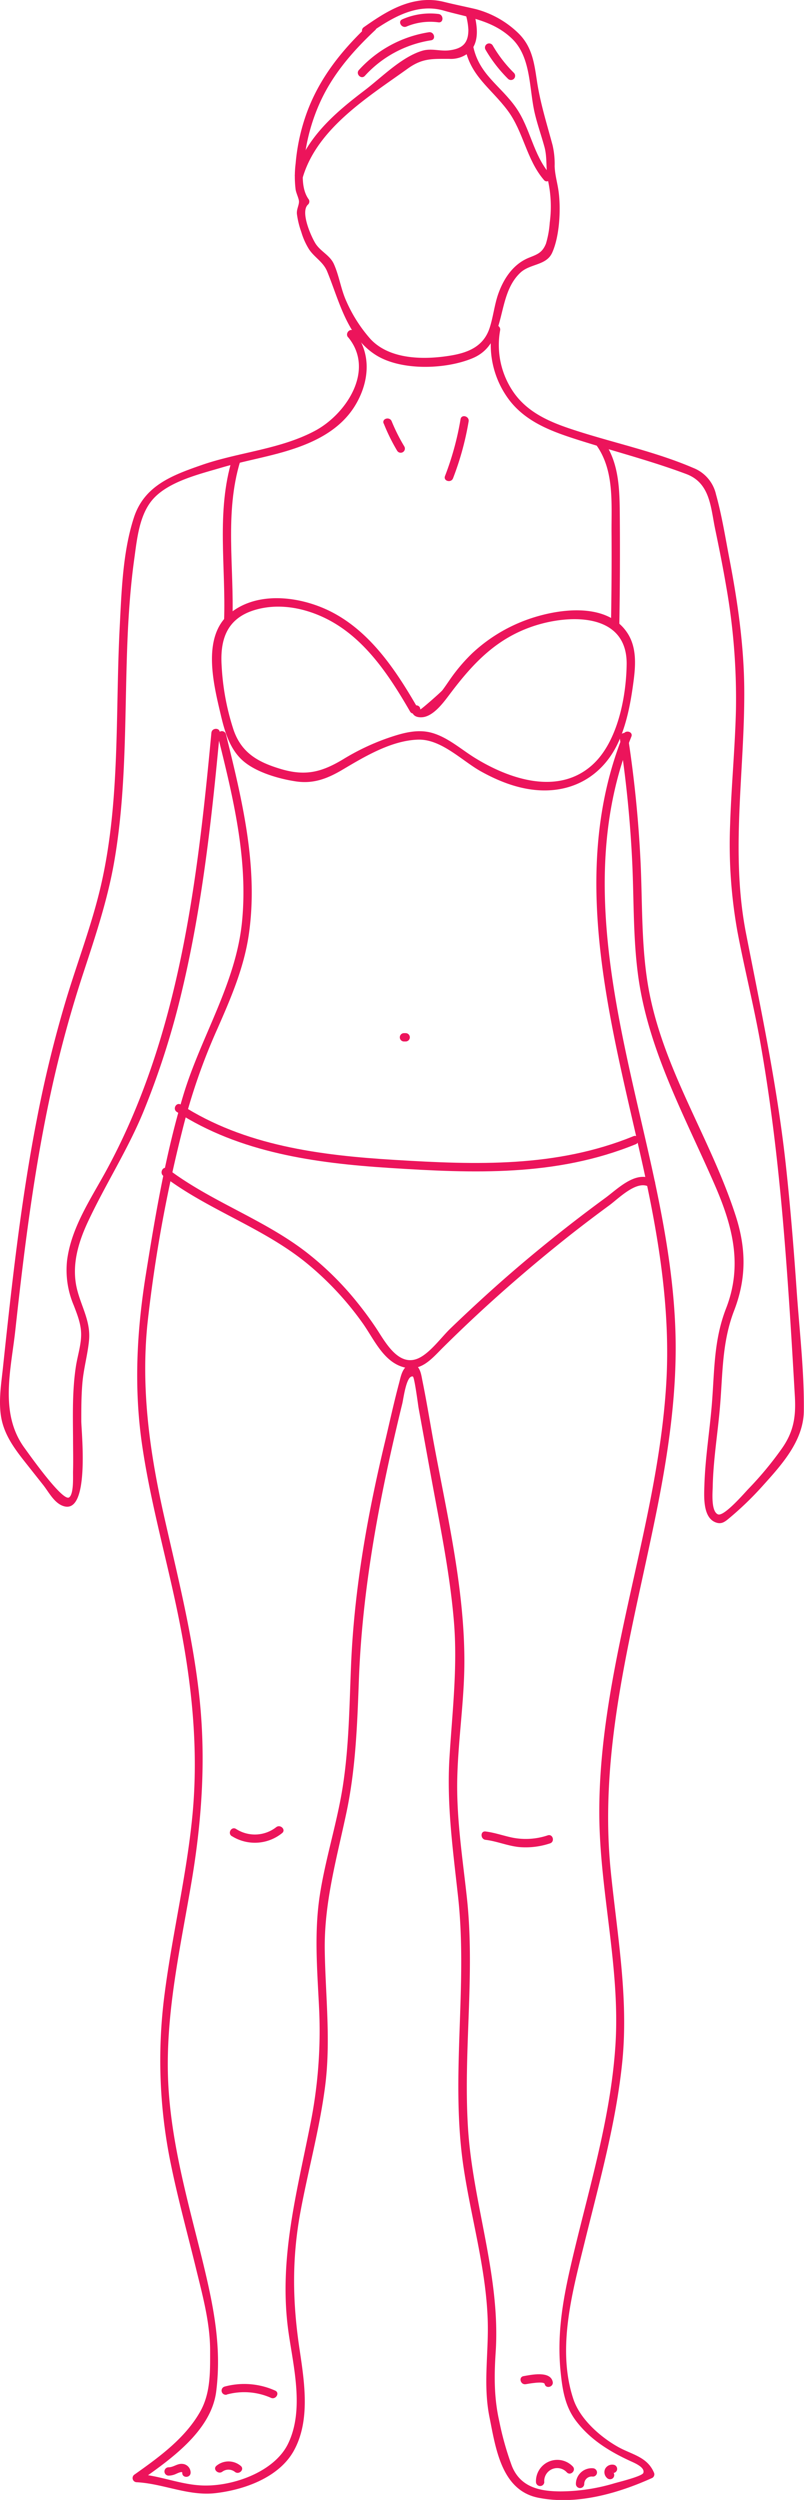 <svg xmlns="http://www.w3.org/2000/svg" viewBox="0 0 240.41 747.47">
  <g data-name="Warstwa 2">
    <g data-name="Layer 1">
      <path style="fill:#EC145B;" d="M110.43,7.26c-8.06,7.56-14.79,15.86-18.65,26.33A59,59,0,0,0,88.4,48.88a31.56,31.56,0,0,0,0,7.83c.19,1.13,1,2.71,1,3.56,0,1.17-.75,2.29-.62,3.7a25.7,25.7,0,0,0,1.31,5.39,20.76,20.76,0,0,0,2.34,5.22c1.64,2.44,4.21,3.71,5.39,6.57,3.58,8.7,5.91,19.53,14.56,25,7.54,4.77,20.82,4.32,28.82,1,10.88-4.46,6.7-18.36,14.39-25.61,2.93-2.76,7.78-2.1,9.53-6,2.2-4.9,2.6-12.81,1.94-18.06-.33-2.66-1.12-5.08-1.21-7.79a24.76,24.76,0,0,0-.63-6.32c-1.72-6.39-3.67-12.56-4.66-19.13-.84-5.56-1.46-10.39-5.71-14.46A28.86,28.86,0,0,0,142.17,2.7c-3.23-.75-6.41-1.39-9.63-2.19a18.82,18.82,0,0,0-7.21-.3c-6.21.89-11.51,4.39-16.54,7.92-1.31.92-.06,3.08,1.26,2.16,6.59-4.62,14.22-9.52,22.61-7.13C140,5.25,147.34,6,153.12,11.59s5.06,15.06,6.8,22.36c.81,3.43,2,6.73,2.92,10.13.83,3.24.33,6.54,1,9.81a36.35,36.35,0,0,1,.54,12.69,28.85,28.85,0,0,1-1.13,6.27c-1.14,2.84-2.73,3.24-5.24,4.27-4.79,2-7.65,6.57-9.21,11.3-1,3.12-1.36,6.41-2.36,9.53-1.76,5.52-6.23,7.44-11.57,8.34-7.9,1.33-18.37,1.33-24.16-5a43.29,43.29,0,0,1-7.12-11.17c-1.65-3.59-2.15-7.61-3.74-11.15-1.19-2.68-4-3.74-5.55-6.22C93,70.62,89.7,63.24,92.13,61.14a1.24,1.24,0,0,0,.2-1.51c-2.92-3.94-1.6-11-.81-15.49a57,57,0,0,1,3.9-12.9C99.24,22.5,105.29,15.5,112.2,9c1.17-1.1-.6-2.87-1.77-1.77Z" />
      <path style="fill:#EC145B;" d="M104.07,100.8c8.16,9.84-.52,23-9.87,28-10.42,5.57-22.86,6.39-33.93,10.25-8.8,3.06-17.12,6.17-20.22,15.66-3.38,10.35-3.71,22.29-4.27,33.06-1.31,25.59.2,51.6-5.55,76.76-2.67,11.66-7,22.86-10.45,34.3a364.33,364.33,0,0,0-8.8,36c-4.75,24.46-7.47,49.25-10.09,74-.5,4.73-1.31,9.62-.63,14.37.74,5.15,3.52,9.2,6.65,13.21,2,2.54,4,5.06,6,7.59,1.66,2.1,3.27,5.37,6,6.29,8.08,2.75,5.41-22.13,5.4-25.42,0-3.66,0-7.33.3-11,.32-4.41,1.57-8.62,2-13,.58-5.71-2.25-10.05-3.57-15.38-1.71-6.91.27-13.77,3.19-20.05,5.21-11.18,11.88-21.49,16.61-32.94a242.71,242.71,0,0,0,11.63-36.49c6-25.24,8.84-51.11,11.24-76.9.15-1.6-2.35-1.59-2.5,0C59,264,53.51,310.39,31.51,350.48c-4.59,8.35-10.26,16.76-11.46,26.43a26.91,26.91,0,0,0,2,13.38c1.1,2.88,2.24,5.7,2.21,8.84s-1.09,6.31-1.57,9.45c-1.07,7-.91,14.17-.85,21.24,0,3.33.09,6.67,0,10-.05,1.54.29,6.92-1.19,7.9C18.7,449,8.6,434.67,7.33,432.93c-7.62-10.44-4-23.48-2.72-35.43,2.64-24.2,5.66-48.41,10.9-72.21A357,357,0,0,1,25,290.68c3.55-10.83,7.15-21.6,9.12-32.85,4.05-23.12,3-46.69,4.16-70,.36-6.85.9-13.7,1.84-20.51.84-6,1.48-13.55,5.78-18.25,4.74-5.17,13.74-7.31,20.28-9.24,5.46-1.62,11.07-2.68,16.57-4.14,9.39-2.49,19-6.39,23.93-15.28,3.83-6.86,4.34-15.08-.84-21.33-1-1.24-2.79.53-1.77,1.76Z" />
      <path style="fill:#EC145B;" d="M147.21,98.07a27.35,27.35,0,0,0,5.23,21.75c5.19,6.62,13,9.35,20.78,11.82,10.63,3.37,21.59,6.19,32,10.1,7.15,2.68,7.27,9.95,8.62,16.44,1.18,5.67,2.32,11.36,3.29,17.07a193,193,0,0,1,2.93,36.94c-.27,11.43-1.38,22.83-1.74,34.26a147.5,147.5,0,0,0,2.2,32.17c2.1,11.11,4.88,22.07,6.85,33.2,4.15,23.44,6.45,47.16,8.13,70.89.83,11.61,1.52,23.24,2.18,34.86.34,6.09-.38,10.62-4,15.68a102,102,0,0,1-9.82,11.84c-1.21,1.25-7.37,8.45-9.18,7.69-2.13-.9-1.59-6.63-1.56-8.35.16-7.93,1.49-15.82,2.16-23.71.86-10,.56-19.31,4.24-28.87s3.63-18.48.49-28.26c-7.3-22.68-21-42.67-25.75-66.32-2.57-12.89-2.11-26.09-2.7-39.15a359.6,359.6,0,0,0-3.82-38.06c-.24-1.59-2.65-.91-2.41.66a355.27,355.27,0,0,1,3.73,37.4c.52,11.48.23,23,1.87,34.45,3.18,22,14.05,41.61,22.79,61.71,5.36,12.32,8.41,24,3.39,36.91-3.66,9.42-3.45,18.33-4.22,28.22-.64,8.16-2,16.29-2.26,24.48-.09,3.23-.57,9.64,3.21,11.23,1.84.78,2.9-.09,4.27-1.24a96,96,0,0,0,9.74-9.39c5.75-6.39,12.4-13.58,12.51-22.61.14-12-1.34-24.29-2.16-36.26-.85-12.26-1.84-24.51-3.16-36.73-2.55-23.7-7.43-46.67-12-70-4.67-24.12-.37-48.12-.49-72.39-.06-13.29-1.95-26.45-4.45-39.48-1.22-6.38-2.26-12.94-4-19.19a11.13,11.13,0,0,0-6.82-7.93c-11.62-5-24.51-7.62-36.5-11.62-6.57-2.18-13-5-17.13-10.87a24.84,24.84,0,0,1-4.1-18.65c.27-1.57-2.14-2.25-2.41-.66Z" />
      <path style="fill:#EC145B;" d="M65.16,220.15c4.48,18,9.06,36.68,7.21,55.42-1.82,18.49-12.28,34.35-17.56,51.89s-8.34,35.72-11.21,53.67c-2.76,17.26-3.62,34.32-1,51.65,2.7,18.1,7.91,35.7,11.36,53.65,3.57,18.53,5.38,37.39,3.59,56.22-1.72,18-6.05,35.69-8.35,53.65a153.55,153.55,0,0,0,2,51.31c2.09,10.12,4.82,20.09,7.28,30.12,2,8.27,4.37,16.66,4.35,25.22,0,6.17.16,12.48-2.91,18C55.4,729,47.64,734.61,40.25,739.85a1.25,1.25,0,0,0,.63,2.32c8,.42,15.51,4.23,23.66,3.25,8.57-1,18.82-4.69,23.25-12.54,5.1-9.06,3.23-20.73,1.78-30.49-2.1-14-2.33-26.92.25-40.94,2.3-12.46,5.69-24.72,7.35-37.3,1.82-13.7.16-27.19-.06-40.91-.23-14.23,3.53-27.38,6.45-41.15,2.75-12.91,3.25-26,3.73-39.18,1-28.38,6.29-55.7,13-83.24.37-1.5,1.21-8.58,3.16-8.1.48.12,1.58,8.66,1.71,9.4l3.76,20.66c2.61,14.33,5.6,28.68,6.81,43.22,1.13,13.66-.5,27-1.33,40.64-.87,14.07,1.06,27.78,2.58,41.72,2.94,26.89-2.36,53.95,1.62,80.74,2.27,15.25,6.72,30.22,7.23,45.71.33,9.78-1.43,19.24.52,29,1.89,9.42,3.58,21.95,14.62,24.15,11.38,2.27,23.76-1.26,34.07-5.93a1.25,1.25,0,0,0,.58-1.41c-2-4.93-6.63-5.51-10.85-7.88-5.32-3-11.33-8.3-13.32-14.27-5.13-15.41-.07-32.86,3.64-48,4.32-17.52,9.19-35,11-53,1.88-19.17-1.54-37.85-3.46-56.85-3.76-37.32,6.81-72.89,14-109.11,3.4-17.25,5.9-34.79,5.33-52.41-.6-18.33-4.21-36.39-8.26-54.22-9.13-40.21-21.06-83.4-4.91-123.48.6-1.5-1.81-2.15-2.41-.67-16.43,40.8-4.13,84.84,5.12,125.73,5.13,22.71,9.17,45.65,7.68,69-1.41,22.19-6.72,43.88-11.46,65.54-4.5,20.61-8.64,41.53-8.52,62.72.13,23.17,6.35,45.9,4.81,69.13-1.51,22.83-8.59,44.76-13.62,66.94-2.32,10.28-3.82,20-2.76,30.52.54,5.31,1.3,10.33,4.62,14.69,4.21,5.54,9.94,9.08,16.11,11.93,1.17.55,4.61,1.88,4,3.62-.39,1-7.21,2.67-8.59,3.07a57.13,57.13,0,0,1-16.05,2.44c-6.23,0-12.08-1.19-14.65-7.58a89.65,89.65,0,0,1-3.8-13.51c-1.55-6.86-1.52-13.47-1.06-20.44,1.52-22.83-6.82-44.41-8.26-67-1.47-23.08,2.17-46.06-.36-69.15-1.3-11.94-3.17-23.83-2.85-35.87.3-11.7,2.15-23.3,2.12-35-.06-22.4-5.48-44.7-9.47-66.64-1-5.63-1.94-11.29-3.08-16.9-.39-1.92-.73-5.22-3.52-4.8-2.42.37-2.94,3.54-3.43,5.39-1.49,5.59-2.74,11.26-4.06,16.9C110,452.33,106,474.5,105,497.16c-.53,12.31-.6,24.69-2.49,36.89-1.71,11-5.22,21.69-6.9,32.72-1.71,11.27-.73,22.53-.19,33.84a141.55,141.55,0,0,1-2.72,35c-4.15,20.87-9.5,40.65-6.38,62.08,1.5,10.28,4.61,22.88-.1,32.79-4,8.55-16.57,13-25.66,12.66-6.7-.23-13-3.09-19.69-3.44l.63,2.33c9.07-6.41,21.67-15,23.16-27.07,1.72-13.79-1-26.32-4.26-39.69-4.62-18.64-10-37.32-10.22-56.67s4.13-38.14,7.27-57c3-18.24,4.15-36.33,2.11-54.76-2-18.07-6.46-35.65-10.46-53.35-4.32-19.15-7-38.14-5-57.77a423.88,423.88,0,0,1,10.37-57.54A180.3,180.3,0,0,1,65,307.62c4-9.09,7.9-18.13,9.37-28,3-20.22-2-40.58-6.81-60.1a1.25,1.25,0,0,0-2.41.67Z" />
      <path style="fill:#EC145B;" d="M52.85,332.45c18.91,12.22,41.47,15.33,63.52,16.75,25.19,1.62,49.89,2.64,73.72-7.08,1.47-.6.83-3-.66-2.41-23.13,9.43-47,8.58-71.4,7.09-22.16-1.34-44.88-4.21-63.92-16.51-1.36-.88-2.61,1.28-1.26,2.16Z" />
      <path style="fill:#EC145B;" d="M48.86,351.63c13.25,10.08,29.47,15.29,42.47,25.75a92.18,92.18,0,0,1,17.06,18.17c3.25,4.54,6,11.11,11.68,13.05s8.89-2.23,12.5-5.81q9.08-9,18.65-17.43T170.83,369q5.63-4.41,11.37-8.62c2.73-2,8.17-7.61,11.82-5.55a1.25,1.25,0,0,0,1.26-2.16c-5.11-2.88-10.46,2.71-14.34,5.55q-9.69,7.1-19,14.71T144,388.46q-4.71,4.31-9.31,8.74c-2.69,2.6-5.78,6.91-9.12,8.69-6.29,3.35-10.45-4.82-13.12-8.82q-2.67-4-5.7-7.74a91.47,91.47,0,0,0-15.25-15c-12.84-9.89-28.51-15.1-41.4-24.9-1.28-1-2.53,1.19-1.26,2.16Z" />
      <path style="fill:#EC145B;" d="M124.8,211.52c-6.39-11.08-14-22.55-25.66-28.55-9-4.63-22.12-6.49-30.52.53s-4.68,21.38-2.6,30.27c1.16,4.92,2.67,10.19,6.59,13.66s10.72,5.43,15.83,6.2c5.4.82,9.63-.9,14.19-3.62,6.57-3.9,14.43-8.58,22.3-8.86,7-.25,13.18,6.32,18.91,9.51,5.57,3.09,11.66,5.44,18.08,5.66,10.65.35,19.13-5.36,23.28-15.08,2.36-5.5,3.45-11.54,4.23-17.45.64-4.84,1-10.17-1.79-14.47-6.2-9.56-21.15-7.28-30.15-4a47.77,47.77,0,0,0-16.29,10,51.56,51.56,0,0,0-6.25,7.27c-.9,1.26-1.74,2.57-2.68,3.8-.49.63-6.61,6-6.6,5.71,0-1.61-2.45-1.61-2.5,0-.06,1.79,1.31,2.47,3,2.36,3.37-.2,6.42-4.38,8.25-6.81,6.91-9.2,13.9-16.74,25.18-20.47,10.78-3.57,28-4,27.78,11.49-.14,9.8-2.73,23.31-10.35,30.11-10.24,9.13-24.8,4.13-35-2.16-4.15-2.56-8.07-6.13-12.83-7.49-4.47-1.27-9,.09-13.24,1.54a69.32,69.32,0,0,0-13.31,6.32c-6.36,3.83-11.17,5.12-18.47,3-6.76-2-11.86-4.68-14.31-11.67a73.5,73.5,0,0,1-3.59-19.21c-.51-7.78,1.5-14,9.47-16.59,6.36-2.05,13.23-1.16,19.31,1.33,12.89,5.25,20.87,17.31,27.56,28.9a1.25,1.25,0,0,0,2.16-1.26Z" />
      <path style="fill:#EC145B;" d="M185.18,187.36q.28-16.16.16-32.32c-.07-8,0-16.32-4.8-23.12-.92-1.3-3.09-.06-2.16,1.26,5.28,7.45,4.44,17.1,4.48,25.78q.09,14.21-.18,28.4a1.25,1.25,0,0,0,2.5,0Z" />
      <path style="fill:#EC145B;" d="M69.49,185.66c.59-16-2.4-32.23,2.36-47.81.47-1.54-1.94-2.2-2.41-.66C64.61,153,67.59,169.46,67,185.66c-.07,1.61,2.44,1.61,2.5,0Z" />
      <path style="fill:#EC145B;" d="M137.71,125.34a86.87,86.87,0,0,1-4.65,17c-.58,1.5,1.84,2.15,2.41.66a86.71,86.71,0,0,0,4.66-17c.26-1.57-2.15-2.25-2.42-.66Z" />
      <path style="fill:#EC145B;" d="M114.74,126.62a56.92,56.92,0,0,0,4,8.13,1.25,1.25,0,0,0,2.16-1.26,54.07,54.07,0,0,1-3.78-7.53c-.59-1.48-3-.83-2.41.66Z" />
      <path style="fill:#EC145B;" d="M120.8,311.4h.5a1.25,1.25,0,0,0,0-2.5h-.5a1.25,1.25,0,0,0,0,2.5Z" />
      <path style="fill:#EC145B;" d="M67.84,715.94a19.76,19.76,0,0,1,13.19,1c1.46.64,2.73-1.51,1.26-2.16a22.5,22.5,0,0,0-15.12-1.21,1.25,1.25,0,0,0,.67,2.41Z" />
      <path style="fill:#EC145B;" d="M165.27,712.12c-.73-3.33-6.46-2.07-8.72-1.67-1.59.27-.92,2.68.66,2.41.62-.11,5.46-1,5.65-.07.35,1.57,2.76.9,2.41-.67Z" />
      <path style="fill:#EC145B;" d="M162.74,742.06a3.88,3.88,0,0,1,6.75-2.84c1.12,1.15,2.89-.62,1.77-1.77a6.39,6.39,0,0,0-11,4.61,1.25,1.25,0,0,0,2.5,0Z" />
      <path style="fill:#EC145B;" d="M174.7,742.67a2.23,2.23,0,0,1,2.57-2.18,1.26,1.26,0,0,0,1.25-1.25,1.28,1.28,0,0,0-1.25-1.25,4.72,4.72,0,0,0-5.07,4.68,1.25,1.25,0,0,0,2.5,0Z" />
      <path style="fill:#EC145B;" d="M183.31,739.18q-.13-.15-.09-.06a.13.13,0,0,1,0,.08c-.21-.07.09-.18,0,0s-.08.22-.26.18a1.28,1.28,0,0,0,1.54-.87,1.27,1.27,0,0,0-.88-1.54,2.39,2.39,0,0,0-2.64,1.14,2.32,2.32,0,0,0,.56,2.82,1.28,1.28,0,0,0,1.76,0,1.25,1.25,0,0,0,0-1.77Z" />
      <path style="fill:#EC145B;" d="M72,737.3a5.66,5.66,0,0,0-7.25-.07c-1.27,1,.51,2.75,1.76,1.77a3.09,3.09,0,0,1,3.72.07c1.23,1,3-.74,1.77-1.77Z" />
      <path style="fill:#EC145B;" d="M57,739.37a2.62,2.62,0,0,0-2.32-2.67c-1.6-.23-2.76,1-4.26,1a1.25,1.25,0,0,0,0,2.5,5.36,5.36,0,0,0,2.19-.51c.19-.08,1.92-.94,1.89-.34-.07,1.61,2.43,1.61,2.5,0Z" />
      <path style="fill:#EC145B;" d="M69.35,549a12.94,12.94,0,0,0,15-.91c1.26-1-.52-2.76-1.77-1.77a10.36,10.36,0,0,1-12,.52c-1.37-.86-2.63,1.3-1.27,2.16Z" />
      <path style="fill:#EC145B;" d="M145.21,550.1c3.49.43,6.74,1.88,10.25,2.18a23,23,0,0,0,9-1.12c1.53-.48.88-2.9-.66-2.41a20.6,20.6,0,0,1-10.53.7c-2.73-.56-5.31-1.51-8.09-1.85-1.59-.2-1.57,2.3,0,2.5Z" />
      <path style="fill:#EC145B;" d="M139.16,4a19.57,19.57,0,0,1,.89,4.92c0,4.13-1.89,5.65-5.73,6.13-2.78.34-5.36-.72-8.17.16-6.25,1.94-12.1,8-17.22,11.88-8.78,6.67-17.38,14.06-20.72,25a1.25,1.25,0,0,0,2.41.67c4.47-14.57,19.6-23.85,31.32-32.26,4.43-3.18,7.43-2.88,12.38-2.9A8.43,8.43,0,0,0,140,15.87c3.68-3,2.67-8.55,1.6-12.58a1.25,1.25,0,0,0-2.41.67Z" />
      <path style="fill:#EC145B;" d="M139,14c1.6,8.74,7.77,12.32,12.76,19,4.78,6.36,5.63,14.69,10.89,20.82,1.05,1.22,2.81-.55,1.77-1.77-5-5.78-5.81-13.67-10.11-19.84-4.7-6.74-11.29-10-12.9-18.83-.29-1.58-2.7-.91-2.41.66Z" />
      <path style="fill:#EC145B;" d="M145.18,14.86a42,42,0,0,0,6.72,8.7,1.25,1.25,0,0,0,1.77-1.77,39.33,39.33,0,0,1-6.33-8.19,1.25,1.25,0,0,0-2.16,1.26Z" />
      <path style="fill:#EC145B;" d="M109.1,22.68a33.68,33.68,0,0,1,19.8-10.63c1.58-.26.91-2.67-.67-2.41a35.75,35.75,0,0,0-20.9,11.28c-1.09,1.18.68,2.95,1.77,1.76Z" />
      <path style="fill:#EC145B;" d="M121.55,7.94a18.34,18.34,0,0,1,9.57-1.26c1.59.19,1.57-2.31,0-2.5a20.63,20.63,0,0,0-10.83,1.6c-1.47.63-.2,2.78,1.26,2.16Z" />
    </g>
  </g>
</svg>